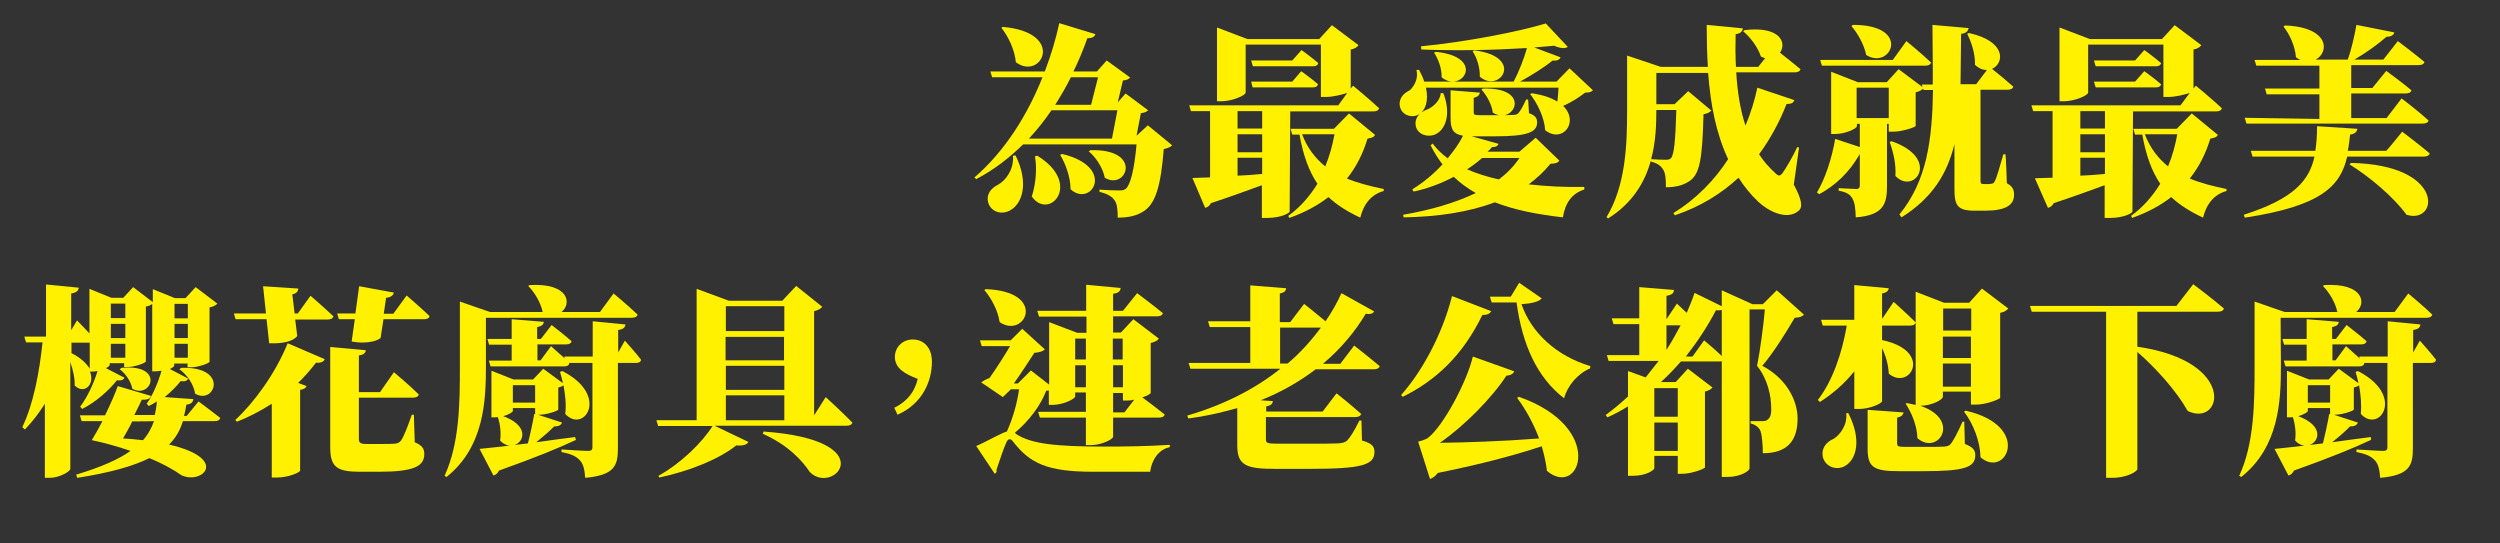 <?xml version="1.0" encoding="utf-8"?>
<!-- Generator: Adobe Illustrator 27.0.0, SVG Export Plug-In . SVG Version: 6.00 Build 0)  -->
<svg version="1.1" id="圖層_1" xmlns="http://www.w3.org/2000/svg" xmlns:xlink="http://www.w3.org/1999/xlink" x="0px" y="0px"
	 viewBox="0 0 863.8 187.7" style="enable-background:new 0 0 863.8 187.7;" xml:space="preserve">
<rect x="0" y="0" width="863.8" height="187.7" fill="#333333" stroke="none"/>
<style type="text/css">
	.st0{fill:#FFF100;}
</style>
<g>
	<g id="_圖層_2">
		<g id="_圖層_1-2">
			<g>
				<g>
					<path class="st0" d="M405,50.2c-0.6,0.6-1.4,1-2.9,1.3c-1,12.9-2.9,18.8-6.8,21.4c-2.4,1.6-5.2,2.3-9.1,2.3
						c0-2.6-0.2-4.8-1.1-6c-1-1.4-2.6-2.3-5.2-2.9v-0.8c2.1,0.2,5.5,0.3,6.9,0.3c1,0,1.6-0.1,2.2-0.6c1.5-1.2,2.9-6.3,3.7-15.3
						h-39.2c-4.6,4.5-9.9,8.7-16.2,12l-0.6-0.6c10.7-9.2,18.5-22,23.5-34.6h-17.4l-0.6-2H361c2.2-5.8,3.9-11.5,5-16.7l12.5,3.8
						c-0.3,0.8-0.9,1.4-2.8,1.4c-1.3,3.7-2.9,7.6-4.8,11.5h8.1l3.4-3.8l8.1,5.9c-0.6,0.6-1.2,0.9-2.5,1l-1.8,7.6l2.7-3.1l7.8,5.8
						c-0.6,0.6-1.1,0.8-2.5,1l-1.5,7.8l3.9-3.6L405,50.2L405,50.2z M350.9,53.7c4.8,9.8,2.2,16.8-1.9,19c-2.9,1.6-6.4,0.6-7.5-2.5
						c-0.9-3,0.9-5.2,3.4-6.4c2.7-1.5,5.5-5.4,5.1-10L350.9,53.7L350.9,53.7z M346.5,9.3c22,1.9,13.3,18.8,4.5,12.2
						c-0.4-4.3-2.6-8.9-5-11.9L346.5,9.3z M363.3,38.1c-2.3,3.4-4.9,6.7-7.8,9.8h28.7l1.9-9.8H363.3L363.3,38.1z M358.4,53.8
						c15.8,9.7,4.1,22.6-1.9,14.1c1.5-4.7,1.8-9.8,1.1-13.9L358.4,53.8L358.4,53.8z M370,26.7c-1.5,3.1-3.4,6.3-5.4,9.5H377l2.4-9.5
						H370z M367,53.2c18.8,4.5,10.1,18.7,2.9,12.2c0-4.1-1.7-8.8-3.6-11.9L367,53.2z M376.7,51.9c18.4-0.6,12.6,14.1,5,9.5
						c-0.6-3.4-3.1-7.1-5.5-9.1C376.2,52.3,376.7,51.9,376.7,51.9z"/>
					<path class="st0" d="M445.6,73.1c0,0.5-2.9,2.2-7.8,2.2h-1.8V64c-4.6,1.7-10.4,3.8-17.6,6.2c-0.4,0.9-1.3,1.5-2,1.6L412,61.5
						c1.5-0.1,3.6-0.1,6.1-0.2V38.4h-6.6l-0.6-2h51.5l3.1-4.3c-1.7,0.6-5,1.4-7.3,1.4h-1.8V15.4h-26V32c0,0.9-4.5,3-8.5,3h-1.4V9.5
						l10.5,4h24.8l4.4-4.8l9.2,6.9c-0.4,0.6-1.3,1.3-2.7,1.5v13.5l0.8-1c0,0,5.7,4.7,9,7.8c-0.2,0.8-1,1.1-2,1.1h-28.7L445.6,73.1
						L445.6,73.1z M427.6,38.4v6h8.5v-6H427.6z M427.6,52.6h8.5v-6.2h-8.5V52.6z M427.6,60.7c2.7-0.1,5.5-0.3,8.5-0.6v-5.6h-8.5
						V60.7z M449.7,17.3c0,0,3.5,2.5,5.8,4.5c-0.2,0.8-0.8,1.1-1.8,1.1h-20.8l-0.6-2h14.2L449.7,17.3L449.7,17.3z M432.3,28.2h14.2
						l3.1-3.6c0,0,3.5,2.5,5.8,4.5c-0.2,0.8-0.8,1.1-1.8,1.1h-20.8L432.3,28.2L432.3,28.2z M475.1,46.6c-0.4,0.8-1,1-2.6,1.3
						c-1.5,5-3.8,9.7-7.1,13.8c3.9,1.6,8.3,2.7,12.7,3.6V66c-4.1,1.1-6.9,4.3-8.1,9.2c-4.3-2-8-4.3-11-7.1
						c-3.7,2.9-8.2,5.3-13.5,7.2l-0.4-0.7c4.2-3,7.5-6.9,10.1-11.1c-2.9-4.3-4.9-9.7-6.2-17h-2.5l-0.6-2h15l5.2-5.3L475.1,46.6
						L475.1,46.6z M449.9,46.4c1.8,4.8,4.6,8.3,8,11.1c1.5-3.6,2.5-7.3,3.2-11.1H449.9z"/>
					<path class="st0" d="M550.4,31.2c-0.6,0.6-1.3,0.8-2.7,0.8c-1.9,1.5-4.8,3.4-7.6,4.6c5.7,5.5-0.2,13.1-6.2,8.4
						c-0.3-4.4-2.7-9.3-5.2-12.5l0.6-0.3c3.8,0.6,6.7,1.6,8.8,2.9c0.2-1.5,0.3-3.3,0.4-4.8h-45.8c1,4.6-0.2,7.9-2.4,9.2
						c-2.2,1.4-5.6,0.5-6.5-2.3c-0.8-2.8,0.9-4.9,3.3-6c1.5-1.3,3.1-4.2,2.3-7l0.9-0.1c0.8,1.5,1.4,2.8,1.8,4.1H523
						c1.8-3.4,3.6-8,4.6-11.6c-11.1,0.7-24.7,1-36.5,0.5L491,16c14.6-1.4,33.3-4.9,43.1-7.9l7.6,8.1c-0.8,0.6-2.5,0.6-4.7-0.4
						c-2.2,0.2-4.5,0.4-6.9,0.6l9.1,3.4c-0.3,0.8-1.2,1.3-2.7,1.1c-2.7,2.2-7.1,5-11.3,7.3h12.6l4.5-4.6L550.4,31.2L550.4,31.2z
						 M538.8,55.5c-0.6,0.8-1.3,1-3.1,1.1c-2.2,2.7-4.7,5-7.5,7.1c6.2,0.7,12.8,1,19.2,0.9v0.9c-4.3,1.3-6.6,4.7-7.4,9.6
						c-8.7-1-16.6-2.5-23.5-5.2c-9,3.4-19.7,5-31.5,5.2l-0.2-0.9c9.4-1.6,18-4.1,25.1-7.5c-2.8-1.6-5.3-3.4-7.6-5.6
						c-4.3,2.3-9.2,4.1-13.9,5.1l-0.4-0.8c3.6-2.2,7.3-5.2,10.4-8.6c-1.5-2-2.9-4.2-4.1-6.6l0.7-0.6c1.5,2,3.2,3.6,5.2,5.1
						c2.2-2.7,4.1-5.3,5.3-7.8c-3.5-0.6-4.3-2.3-4.3-6.3v-9.4l10.1,0.8c-0.1,0.9-0.8,1.5-2.1,1.8v5c0,0.8,0.2,1,2.2,1h6.2
						c2.2,0,4.2,0,5.1-0.1c0.8,0,1.5-0.1,1.9-0.6c0.7-0.7,1.6-2.3,2.7-4.7h0.7l0.3,4.7c2.2,0.8,2.8,1.7,2.8,3.2
						c0,3.3-3.1,4.8-14.4,4.8h-8.2l9.3,2.6c-0.3,0.7-1,1.2-2.3,1.1c-0.4,0.6-0.9,1-1.5,1.6h11l5.6-4.8
						C530.8,47.8,538.8,55.5,538.8,55.5z M498.7,32.2c2.9,7.5,0.6,12.8-2.9,14.3c-2.5,1-5.8,0.1-6.6-2.8c-0.6-2.7,1.1-4.7,3.5-5.7
						c2.3-0.8,5-3.2,5.1-5.9C497.8,32.2,498.7,32.2,498.7,32.2z M496.1,17.9c17.6,1.8,9,14.6,2,8.8c0.1-3.1-1.2-6.4-2.6-8.5
						L496.1,17.9z M512.1,54.6c-1.5,1.3-3.3,2.7-5.2,3.9c3.4,1.5,7,2.6,11,3.5c2.9-2.2,5.2-4.6,7.1-7.4H512.1z M509.4,17.4
						c17.6,2.2,8.8,15.1,1.9,9.1c0.1-3.1-1-6.6-2.5-8.8L509.4,17.4z M512.4,30.6c17.4-0.5,10.6,13,3.4,8.3c-0.4-2.9-2.2-6.1-3.9-7.9
						C511.8,30.9,512.4,30.6,512.4,30.6z"/>
					<path class="st0" d="M619.8,63.8c2.7,5,3.2,7.7,1.7,9c-4.1,3.6-10.8,0-14.1-3.2c-2.6-2.5-4.8-5.2-6.7-8.2
						c-5.7,5.3-12.9,9.9-22,13l-0.5-0.8c8-4.9,14.3-11.5,18.9-18.6c-4.2-9-6.1-19-6.9-29.8h-17.9V36h6.3l4.7-4.5l8,6.7
						c-0.5,0.6-1.3,1-2.7,1.3c-0.4,15.5-1.3,20.4-4.6,22.9c-2.1,1.5-4.7,2.3-8.4,2.3c0-2.7-0.1-4.9-1-6.2c-0.8-1.3-2-2.1-4.2-2.7
						v-0.3c-2,7.3-6.2,14.6-14.8,20l-0.5-0.5c6.6-10.9,7.1-24.9,7.1-36.8V19.2l11.6,3.9h16.3c-0.3-4.8-0.4-9.6-0.4-14.5l12.5,1.2
						c-0.1,0.9-0.7,1.8-2.5,2c-0.1,3.7-0.1,7.5,0.1,11.3h7.7l2.4-3c-0.5-0.1-1-0.3-1.5-0.6c-1-3.2-3.7-6.7-6.1-8.7l0.5-0.4
						c12.5-1.5,14.6,4.6,12.2,7.8c2,1.6,5,3.9,7.1,5.7c-0.2,0.8-1,1.1-2,1.1h-20.2c0.4,6.4,1.3,12.7,3.2,18.4
						c1.8-4.3,3.2-8.8,4.1-13.1l12.8,4.3c-0.3,0.8-0.9,1.4-2.7,1.3c-2.3,5.9-5.4,11.8-9.5,17.4c1.6,2.5,3.5,4.6,5.7,6.6
						c1,1,1.5,1,2.4-0.1c1.3-1.8,3.6-5.8,5.1-9l0.6,0.2L619.8,63.8L619.8,63.8z M572.3,38v0.1c0,5-0.2,11-1.8,16.9
						c1.4,0.1,3.8,0.2,5,0.2c0.9,0,1.4-0.1,1.8-0.5c1.1-1,1.6-5.8,1.9-16.7H572.3z"/>
					<path class="st0" d="M693.4,63.3c2,1.1,2.5,2.2,2.5,4c0,3.5-2.7,5.5-10.2,5.5h-3.4c-6.1,0-7-1.9-7-7.6V49.8
						c-2.5,10.2-7.6,18.6-18.3,25.3l-0.7-1c9.5-11.7,11.3-25.6,11.6-43h-3.3l-0.1-0.5c-0.5,0.5-1.3,1-2.6,1.3v11.6
						c-0.1,0.5-4.8,2-7.7,2h-1.6v-2.7H652v21.6c0,6.1-1.3,10-10.8,10.7c-0.1-2.9-0.3-5-1.1-6.4c-0.7-1.3-1.8-2.3-4.8-2.8v-0.9
						c0,0,4.9,0.3,6.1,0.3c0.9,0,1.2-0.5,1.2-1.2V53.2c-3.6,6.4-8.5,10.9-14,13.9l-0.8-0.6c2.7-4.5,5.1-11.5,6.3-18.5l8.5,2.8v-8h-1
						v0.8c0,0.8-3.9,2.7-7.6,2.7h-1.3V24.8l9.2,3.6h10l4.1-4.5l8.3,6.2l-0.3-0.9h3.8c0.1-6.4-0.1-13.2-0.1-20.6l12.5,1.1
						c-0.2,1.1-0.9,1.8-2.6,2c-0.1,6.2-0.1,12-0.2,17.4h5.4l3.7-4.9c-1.3,0-2.7-0.5-4.1-1.8c0.1-3.8-1.2-7.8-2.7-10.7l0.6-0.3
						c13.1,2.9,12.2,10.5,8,12.4c1.7,1.3,5,4.1,7.3,6.1c-0.1,0.8-0.9,1.1-2,1.1h-9.3v31.3c0,0.9,0.1,1.3,1,1.3h1.3
						c0.5,0,0.9,0,1.3-0.1c0.5,0,0.9-0.1,1.3-0.8c0.7-1.3,1.9-5.5,3-9.4h0.7C693.1,53.3,693.4,63.3,693.4,63.3z M629.5,22.7l-0.6-2
						H654l4.7-6.5c0,0,5.4,4.4,8.5,7.4c-0.2,0.8-1,1.1-2,1.1L629.5,22.7L629.5,22.7z M640.2,8.6c20.5-0.1,13.2,15.8,4.6,10.4
						c-0.7-3.6-3-7.6-5.1-10L640.2,8.6z M652.6,40.8V30.3h-11.1v10.5H652.6z M653.6,48.8c17.2,6,7.8,18.8,1.3,12
						c0.3-4.1-0.8-8.5-2-11.8C652.9,49.1,653.6,48.8,653.6,48.8z"/>
					<path class="st0" d="M736.8,73.1c0,0.5-2.9,2.2-7.8,2.2h-1.8V64c-4.6,1.7-10.4,3.8-17.6,6.2c-0.4,0.9-1.3,1.5-2,1.6l-4.5-10.2
						c1.5-0.1,3.6-0.1,6.1-0.2V38.4h-6.7l-0.6-2h51.5l3.2-4.3c-1.7,0.6-5,1.4-7.3,1.4h-1.8V15.4h-26V32c0,0.9-4.5,3-8.5,3h-1.4V9.5
						l10.5,4H747l4.4-4.8l9.2,6.9c-0.4,0.6-1.3,1.3-2.7,1.5v13.5l0.8-1c0,0,5.7,4.7,9,7.8c-0.2,0.8-1,1.1-2,1.1h-28.7L736.8,73.1
						L736.8,73.1z M718.8,38.4v6h8.5v-6H718.8z M718.8,52.6h8.5v-6.2h-8.5V52.6z M718.8,60.7c2.7-0.1,5.5-0.3,8.5-0.6v-5.6h-8.5
						V60.7z M740.9,17.3c0,0,3.5,2.5,5.8,4.5c-0.2,0.8-0.8,1.1-1.8,1.1h-20.8l-0.6-2h14.2L740.9,17.3L740.9,17.3z M723.5,28.2h14.2
						l3.2-3.6c0,0,3.5,2.5,5.8,4.5c-0.2,0.8-0.8,1.1-1.8,1.1h-20.8L723.5,28.2L723.5,28.2z M766.3,46.6c-0.4,0.8-1,1-2.6,1.3
						c-1.5,5-3.8,9.7-7.1,13.8c3.9,1.6,8.3,2.7,12.7,3.6V66c-4.1,1.1-6.9,4.3-8.1,9.2c-4.3-2-8-4.3-11-7.1
						c-3.7,2.9-8.2,5.3-13.5,7.2l-0.4-0.7c4.2-3,7.5-6.9,10.1-11.1c-2.9-4.3-4.9-9.7-6.2-17h-2.5l-0.6-2h15l5.2-5.3L766.3,46.6
						L766.3,46.6z M741.1,46.4c1.8,4.8,4.6,8.3,8,11.1c1.5-3.6,2.5-7.3,3.2-11.1H741.1L741.1,46.4z"/>
					<path class="st0" d="M830,45.5c0,0,6,4.5,9.5,7.5c-0.2,0.8-1,1.1-2,1.1H811c-2.3,10.1-8.8,17.1-35.4,21.1l-0.3-1
						c17.2-5.5,22.6-11.8,24.4-20.1h-21.4l-0.6-2h22.3c0.4-2.6,0.6-5.5,0.6-8.5l13.9,0.9c-0.1,1-0.8,1.8-2.5,2
						c-0.2,2-0.4,3.8-0.8,5.6h13.3C824.7,52.1,830,45.5,830,45.5z M801.4,41.1v-8.5h-18.2l-0.6-2h18.8v-7.9h-21.8l-0.6-2h15.8
						c-0.5-0.2-1-0.6-1.5-0.9c-0.3-3.9-2.2-8-4.3-10.6l0.5-0.4c15.6,0.6,15.3,9.4,10.6,11.8h11.1c1.3-3.6,2.4-8.6,3-12l13.1,2.6
						c-0.3,0.9-1,1.5-2.7,1.5c-2.7,2.4-7,5.5-11.1,7.9h10l5-6.4c0,0,5.7,4.3,9.2,7.2c-0.2,0.8-1,1.1-2,1.1h-23.3v7.9h7.3l4.8-5.9
						c0,0,5.4,3.9,8.7,6.7c-0.2,0.8-1,1.1-2,1.1h-18.8v8.5h12.2l5.2-6.8c0,0,5.9,4.5,9.3,7.6c-0.1,0.8-1,1.1-2,1.1h-60.9l-0.6-2
						L801.4,41.1L801.4,41.1z M812.3,56.3c32.8,0.6,30.3,21.4,19.2,17.9c-4.5-6.2-13-13.3-19.7-17.4L812.3,56.3z"/>
					<path class="st0" d="M68.6,138.7c0,0,4.6,3.4,7.5,5.7c-0.2,0.8-0.9,1.1-1.9,1.1H63.2c-0.9,2.9-2.3,5.7-4.8,8.1
						c21.1,4.9,11.4,14,4.3,10.6c-2.7-1.9-6.4-4-11.1-5.9c-5.5,2.7-13.3,5-24.9,6.8l-0.4-1.1c8.7-2.6,14.7-5.3,18.8-8.2
						c-4.1-1.4-8.5-2.7-13.3-3.7h-0.1c1-1.6,2.4-4.1,3.7-6.6h-7.2l-0.6-2h8.7c1.9-3.9,3.6-7.8,4.4-10.1l11.5,3.4
						c-0.3,0.8-0.9,1.4-3.2,1.3c-0.7,1.5-1.6,3.4-2.6,5.3h7.1c0.3-1.5,0.6-3.1,0.7-4.7c-0.9,0.6-1.8,1.1-2.8,1.6l-0.7-0.8
						c2.2-3.1,4.1-7.8,5.1-11.4c-0.7,0.1-1.4,0.2-2.1,0.2h-1.1V105c-0.5,0.4-1.2,0.8-2.2,0.9v19c-0.1,0.5-3.8,1.9-6.2,1.9h-1.3v-1.3
						h-5v0.6c0,0.3-0.5,0.7-1.3,1.1l6.4,3.3c-0.3,0.7-1,1.1-2.6,0.9c-2.8,3.5-7.1,7.4-12,9.9l-0.7-0.8c2.6-3.4,4.8-8.3,6-12.3
						c-0.6,0.1-1.3,0.2-2,0.2h-0.6c1.8,4.6-2.1,8-5.3,4.8c0.1-2.5-0.6-5.5-1.5-8.1V162c0,0.9-3.8,3.1-7.1,3.1h-1.7v-25.6
						c-2,3.2-4.3,6.2-6.9,8.9l-0.9-0.8c3.9-8.1,5.9-19,7-29.3H9l-0.6-2h7.5v-18l11.3,1.1c-0.1,1-0.7,1.7-2.6,2v12.7l2-3.4
						c0,0,2.2,2.2,4.3,4.5V99.8l7.6,3.1h4.1l3.4-3.7l6.8,5.2v-4.5l7.6,3.1h3.7l3.5-3.8l7.5,5.7c-0.4,0.5-1.4,1.1-2.7,1.3V125
						c-0.1,0.5-3.8,1.9-6.3,1.9h-1.3v-1.3h-4.6v0.7c0,0.3-0.6,0.8-1.5,1.2l6.3,3.3c-0.3,0.7-0.9,1.1-2.6,0.9
						c-1.4,1.8-3.3,3.7-5.5,5.5l9.9,0.7c-0.1,1-0.8,1.8-2.4,1.9c-0.2,1.3-0.5,2.7-0.8,3.9h0.9L68.6,138.7L68.6,138.7z M24.7,122
						c3.3,1.7,5.2,3.6,6.3,5.4v-9h-6.3V122z M38.3,104.9v5h5v-5H38.3z M38.3,111.9v4.9h5v-4.9H38.3z M43.3,123.6v-4.8h-5v4.8H43.3z
						 M41.9,127.1c15.3-1.5,10.4,11,3.8,7.2c-0.4-2.5-2.4-5.3-4.3-6.7C41.3,127.6,41.9,127.2,41.9,127.1z M45.7,145.6
						c-1,2.1-2.2,4.2-3.2,5.9c2.5,0.1,4.8,0.4,6.9,0.6c1.8-2,3-4.3,3.8-6.6C53.2,145.6,45.7,145.6,45.7,145.6z M60.3,105v5h4.6v-5
						H60.3z M64.9,116.8v-4.9h-4.6v4.9H64.9z M64.9,123.6v-4.8h-4.6v4.8H64.9z M62.6,127.1c16.7-0.6,11.7,13,4.8,8.9
						c-0.4-3.1-2.8-6.6-5.4-8.4L62.6,127.1z"/>
					<path class="st0" d="M107.3,102.2c0,0,5,4.3,7.9,7.1c-0.2,0.8-1,1.1-2,1.1h-11.2l0.7,5.7c-1.4,1.9-5.2,2.7-9.7,2.5l-0.9-8.3
						H81.4l-0.6-2h11.1l-1-9.4l12.2,0.8c-0.1,0.9-0.6,1.7-2.1,2l0.8,6.6h1.1C102.9,108.4,107.3,102.1,107.3,102.2z M81.3,145.1
						c6.4-5.9,13.8-15.9,18.1-26.5l12.8,5.5c-0.3,0.8-1.3,1.4-3,1.2c-2,2.6-4,4.9-6.2,7l2.9,1.1c-0.2,0.6-0.8,1.1-2.2,1.3v27.9
						c-0.1,0.7-4.2,2.4-8,2.4h-1.8v-25.5c-3.9,2.5-7.9,4.6-12,6.2C81.8,145.7,81.3,145.1,81.3,145.1z M143.3,152.8
						c2.6,1.1,3.3,2.2,3.3,4.1c0,4.2-3.6,6.1-15.6,6.1h-6.7c-8,0-10.2-1.7-10.2-8.5v-34.6l12.3,1.1c-0.1,0.9-0.7,1.6-2.4,1.8v12.7
						h7.3l4.8-6.9c0,0,5.5,4.6,8.6,7.7c-0.2,0.8-1,1.1-2,1.1h-18.7v14.3c0,1.3,0.6,1.7,2.5,1.7h5.6c1.7,0,3.3,0,4.3-0.1
						c0.9-0.1,1.5-0.3,2.1-1c1-1.3,2.3-4.8,3.8-9h0.7L143.3,152.8L143.3,152.8z M140.5,102.1c0,0,5,4.3,7.9,7.1
						c-0.1,0.8-0.9,1.1-1.9,1.1h-14l-1,6.5c-1.8,1.4-5.8,2-10,1.2l1.1-7.7h-5.5l-0.6-2h6.3l1.3-9.4l12,2.2c-0.2,0.8-0.8,1.6-2.7,1.8
						l-0.8,5.5h3.3L140.5,102.1L140.5,102.1z"/>
					<path class="st0" d="M167.9,126.5c0,12-0.6,27.9-13.6,38.3l-0.7-0.4c5.2-11.2,5.3-25.3,5.3-37.9v-22.3l10.4,3.6h18.2
						c-0.7-3.4-2.9-6.9-5-9l0.5-0.3c13.7-0.8,14.6,6.5,11,9.3h13.3l4.7-6.4c0,0,5.2,4.3,8.3,7.3c-0.2,0.8-1,1.1-2,1.1h-50.4
						L167.9,126.5L167.9,126.5z M199,152c-5.7,2.7-14,6.1-26.6,10.6c-0.4,0.9-1.1,1.5-1.9,1.7l-4.8-9.2c3.4-0.3,9.4-1,16.7-1.9
						c0.8-3.1,1.7-7.3,2.2-10.2l0.3,0.1V141h-7.7v1c0,0.4-1.5,1.3-3.3,1.8c12.7,4.7,4,14.1-1.1,8.4c0.4-2.7,0-5.8-0.8-8.1
						c-0.4,0.1-0.7,0.1-1.1,0.1h-1.1v-16.1l7.6,3h6.8l3.5-3.7l6.8,5c-0.3-1.3-0.6-2.7-1-3.9l0.8-0.3c16.6,8.5,7.4,21.8,1,14.8
						c0.4-3.2,0-6.6-0.6-9.9c-0.4,0.4-1.1,0.6-1.8,0.8v7.6c-0.1,0.5-4.1,1.8-6.6,1.8h-0.4l8.3,2.7c-0.3,0.8-1.1,1.4-2.7,1.3
						c-1.5,1.6-3.9,3.6-6.2,5.5c4.2-0.6,8.8-1.2,13.4-1.8L199,152L199,152z M215.9,117.7c0,0,3.7,4.1,5.6,6.6
						c-0.1,0.8-0.8,1.1-1.8,1.1h-6.2V155c0,6-1.3,9.2-11.3,10.1c-0.2-2.7-0.6-4.7-1.8-6c-1.2-1.3-2.7-2.2-6.4-2.9v-0.9
						c0,0,7.7,0.5,9.2,0.5c1.1,0,1.5-0.4,1.5-1.2v-29.2h-8.1l0.1,0.1c-0.1,0.8-0.8,1.1-1.8,1.1h-25.4l-0.6-2h7.9v-5.5h-7.8l-0.6-2
						h8.4v-6.8l11.1,0.9c-0.1,0.9-0.6,1.5-2.3,1.8v4.1h1.3l3.7-4.8c0,0,4.3,3.3,6.9,5.6c-0.2,0.8-0.9,1.1-1.9,1.1h-9.9v5.5h1.1
						l3.6-4.9c0,0,2.4,2.2,4.7,4.2l-0.1-0.6h9.8v-12.2l11.3,1.1c-0.1,1.1-0.8,1.7-2.5,1.9v7.8L215.9,117.7L215.9,117.7z
						 M184.9,139.1v-6h-7.7v6H184.9z"/>
					<path class="st0" d="M285.3,137.2c0,0,5.9,5.4,9.2,8.8c-0.2,0.8-1,1.1-2,1.1h-45.6l11.7,5.6c-0.5,0.9-1.7,1.4-4.2,1.2
						c-5.9,4.7-15.9,8.8-26.6,11.1l-0.3-0.6c7.8-4.3,15.2-11.6,18.7-17.2h-18.8l-0.6-2h13.9V99.8l11.1,4.1h18.5l4.8-5.1l9,7.2
						c-0.5,0.6-1.3,1.2-2.8,1.5v36L285.3,137.2L285.3,137.2z M250.8,105.8v8.6h20.2v-8.6H250.8L250.8,105.8z M270.9,116.4h-20.2v8.1
						h20.2V116.4z M250.8,126.4v8.3h20.2v-8.3H250.8z M250.8,145.2h20.2v-8.6h-20.2V145.2z M263.8,149.1c41.7,3,24.2,22.3,16,14
						c-2.5-3.8-7.4-9.3-16.2-13.2L263.8,149.1z"/>
					<path class="st0" d="M309,140.9c4.8-2.4,7.1-5.8,8.1-10c-4.2-1.6-7.9-3.5-7.9-7.6c0-3.2,2.5-6,6.2-6s6.6,2.7,6.6,7.7
						c0,6.6-3.2,14.5-11.9,18.3L309,140.9L309,140.9z"/>
					<path class="st0" d="M351,149.9c5.2,3.5,13.9,4.4,30.4,4.4c8.1,0,14.8-0.1,22.8-0.6v0.8c-4,0.8-6.3,4.6-6.8,8.5h-19.7
						c-16,0-21.8-3-27.5-10.2c-1-1.5-1.9-1.3-2.5,0.1c-1,2.2-2.1,5.6-3.4,9.4c0.2,0.7-0.1,1.1-0.6,1.4l-6.4-9.6
						c3.6-1.5,8.8-4.6,10.6-5c2-4.4,3.6-9.9,4.2-14.6h-2.8l-2.8,2.7l-7.5-5.1c0.7-0.5,1.8-1.1,2.9-1.5c2.3-3.2,5.2-7.8,7.1-11h-9.8
						l-0.6-2h10.6l4-4l7.8,7.1c-0.6,0.7-2,1.1-3.6,1.2c-1.9,2.9-4.8,7.4-7.1,10.6h1.4l4.5-4.5l6.3,4.9v-21.6l9.7,3.7h3.2v-5.6h-16.4
						l-0.6-2h16.9v-9l11.9,1.1c-0.1,1-0.6,1.8-2.6,2v5.9h3.4l4.9-6.1c0,0,5.5,4.1,8.9,6.9c-0.2,0.8-1,1.1-2,1.1h-15.2v5.6h2.7
						l4.3-4.6l8.8,6.7c-0.4,0.6-1.3,1.2-2.8,1.5v17.3c-0.1,0.3-1.3,1-2.9,1.5c1.8,1.3,5.3,4,7.7,5.9c-0.1,0.8-1,1.1-2,1.1h-15.8v6.6
						c0,0.9-4.1,2.9-7.6,2.9h-1.8v-9.5h-15.9l-0.6-2h16.5v-6.7h-3.7v1.4c0,0.8-4.1,2.9-7.8,2.9h-1.3v-5c-0.3,0.1-0.6,0.1-0.9,0.1
						c-1.9,5-5.8,10.3-10.8,14.5L351,149.9L351,149.9z M340.6,99.9c21.6,0.8,13.6,17.4,4.8,11.4c-0.6-4.1-2.9-8.3-5.3-11.1
						L340.6,99.9L340.6,99.9z M371.5,117v7.2h3.7V117H371.5z M375.2,133.8v-7.6h-3.7v7.6H375.2z M384.5,117v7.2h3.4V117H384.5z
						 M388,126.2h-3.4v7.6h3.4C388,133.8,388,126.2,388,126.2z M391.9,138.1c-0.8,0.2-1.6,0.3-2.4,0.3H388v-2.6h-3.4v6.7h3.9
						L391.9,138.1L391.9,138.1z"/>
					<path class="st0" d="M454.6,127.6c-5.4,4.1-11.7,7.8-19,10.7l4.2,0.3c-0.1,1-0.8,1.6-2.3,1.8v1.8H457l4.8-6.3
						c0,0,5.4,4.3,8.5,7.1c-0.2,0.8-1,1.1-2,1.1h-30.9v7.8c0,1.1,0.5,1.4,3.8,1.4h12.2c3.5,0,7.2,0,9-0.1c1.5-0.1,2.4-0.4,3.1-1
						c1-1.1,2.4-3.2,4.2-6.9h0.7l0.2,6.9c3.4,1,4.3,2,4.3,3.9c0,4.5-4,5.9-22.4,5.9h-11.8c-10,0-13.2-1.1-13.2-8.1v-12.9
						c-5.2,1.5-10.8,2.8-16.9,3.6l-0.4-1c13-3.8,23.7-9.4,32.2-16.2h-31.1l-0.6-2h21.3v-12.4h-14l-0.6-2h14.6V98.6l12.4,1
						c-0.1,0.9-0.6,1.5-2.2,1.8v9.9h3.6l4.8-6.3c0,0,4.2,3.3,7.4,6c2.2-3.2,4-6.4,5.5-9.7l11.3,6.3c-0.4,0.7-1.2,1.1-2.9,0.8
						c-3.7,6.2-8.6,12.1-14.8,17.3h6l4.8-6.3c0,0,5.5,4.3,8.8,7.1c-0.2,0.8-1,1.1-2,1.1L454.6,127.6L454.6,127.6z M444.9,125.6
						c4.5-3.8,8.3-8.1,11.5-12.4h-14.1v12.4H444.9L444.9,125.6z"/>
					<path class="st0" d="M515.2,107.5c-0.3,0.8-1.3,1.4-3,1.3c-6.8,14-16,22.6-27.5,28.3l-0.6-0.6c7-7.8,14.2-20.7,17.6-34.2
						L515.2,107.5z M524.8,137.1c30.4,10.7,21.1,35.3,9.7,25.6c-0.3-2.8-1-5.7-1.8-8.5c-8.8,2.9-20.8,6.2-35.9,9.2
						c-0.8,1.1-1.8,1.8-2.7,2.1l-4.1-12.9c0,0,2.5-0.6,3.4-1.3c5.2-4,13.4-19.2,15.5-28.1l14.3,5.1c-0.3,0.8-1.2,1.4-2.7,1.5
						c-5,7.7-14.7,17.5-23,23.2c8.6-0.1,21.4-0.5,34.3-1.5c-1.9-5-4.5-9.9-7.6-14L524.8,137.1z M532.7,103.1c-1,1.2-3.7,1.8-7,2
						c3.4,9.9,12.1,17.9,23.8,21.4l-0.1,0.8c-4.3,1.8-7.8,6-9,10.3c-9.3-7.2-14.4-18.4-16.4-33.1h-8.6l-0.6-2h7.2l2.9-4.8
						L532.7,103.1L532.7,103.1z"/>
					<path class="st0" d="M623.3,108.7c-0.6,0.7-1.5,1-3.2,1.1c-2.7,4.6-7.1,11.8-11.2,16.6c8.6,4.5,12.2,12.2,12.2,18.2
						c0,7.2-3.1,12-12,12c0-2.7-0.3-6.8-1-8.1c-0.6-1-1.6-1.8-3.2-2.2v-0.8h4.3c0.6,0,1-0.1,1.4-0.4c0.9-0.6,1.4-1.6,1.4-3.6
						c0-5-1.3-10.6-4.9-15.1c1-4.9,2.2-13.7,2.7-19.5h-5.3v55c0,0.7-2.9,2.9-7.8,2.9h-1.8v-40c-0.3,0.1-0.6,0.1-0.9,0.1h-13.2
						c-2.1,2.4-4.4,4.8-6.9,7.1h5.1l4.2-4.6l8.5,6.5c-0.4,0.5-1.3,1.1-2.6,1.4v26.2c-0.1,0.5-4.7,2.2-7.8,2.2h-1.6v-6.2h-8.1v4.3
						c0,0.6-2.8,2.6-7.4,2.6h-1.7v-24c-2.2,1.4-4.6,2.7-7.1,3.8l-0.6-0.8c2.7-2,5.2-4.1,7.7-6.4v-8.8l6.1,2.2c1.5-1.9,3-3.8,4.5-5.7
						h-17.3l-0.6-2h11.2v-10.7h-8.9l-0.6-2h9.5V99.2l12,1c-0.1,1-0.6,1.7-2.6,2v8.1l3.6-5.4c0,0,1.6,1.5,3.4,3.2
						c1-2.4,2-4.7,2.7-6.9l9.4,4.6v-5.5l10.6,4.8h3.6l4.8-4.8L623.3,108.7L623.3,108.7z M571.6,134.1v9.9h8.1v-9.9H571.6z
						 M579.7,155.8V146h-8.1v9.8H579.7z M575.8,112.4v8.5c1.8-2.8,3.4-5.7,4.9-8.5H575.8z M588.8,117.6c0,0,3.5,2.9,6.1,5.4v-15.9
						c-0.5,0.1-1.1,0.2-2,0.1c-2.7,5.2-6.2,10.6-10.4,16h2.3L588.8,117.6z"/>
					<path class="st0" d="M650.3,138.6c0,0.8-4.3,2.7-7.8,2.7h-1.8v-13c-3.2,4-7.2,7.6-11.9,10.6l-0.7-0.7c5.2-6.7,8.4-16.4,10-25.7
						h-8.3l-0.6-2h11.5v-12l11.9,1.1c-0.1,0.8-0.6,1.5-2.3,1.8v8.8l4-5.9c0,0,4.8,4.3,7.6,7.1c-0.2,0.8-0.9,1.1-1.9,1.1h-9.7v5
						c17.9,3.8,9.6,17.7,2.3,11.6c-0.1-2.9-1-6.2-2.3-8.8L650.3,138.6L650.3,138.6z M638.6,142.7c4.8,9.3,2.8,16.1-1.1,18.3
						c-2.8,1.6-6.5,0.5-7.6-2.8c-0.8-3.1,1-5.5,3.7-6.6c2.2-1.4,4.8-4.9,4.3-8.8L638.6,142.7L638.6,142.7z M678.9,153.4
						c2.9,1.1,3.6,2.2,3.6,3.9c0,4.2-3.8,5.5-17.8,5.5h-8.6c-8.8,0-10.8-1.4-10.8-7.8v-13.4l12.4,0.9c-0.1,0.9-0.8,1.5-2.2,1.8v8.9
						c0,0.9,0.3,1.2,2.5,1.2h8c2.2,0,4.6,0,5.8-0.1s1.7-0.3,2.3-1c0.9-1.2,2.2-3.6,4-7.6h0.6L678.9,153.4L678.9,153.4z M659,139.3
						c1,0.2,2,0.4,2.9,0.6v-39.1l9.8,3.8h8.7l4.4-4.9l9.1,6.9c-0.5,0.6-1.3,1.2-2.8,1.5v29.3c-0.1,0.6-5,2.4-8.3,2.4H681v-4.5h-9.7
						v1.8c0,1-3.9,3.1-7.8,3.1c14.3,4.8,6.2,17.4-1,11.2c-0.1-4.3-2-8.8-4.1-12L659,139.3L659,139.3z M671.4,106.6v7.6h9.7v-7.6
						H671.4z M681,123.7v-7.4h-9.7v7.4H681z M681,133.6v-8h-9.7v8H681z M679.2,141.9c23.1,5.3,13.9,23.7,5.1,16.1
						c-0.1-5.5-2.5-11.6-5.7-15.8L679.2,141.9z"/>
					<path class="st0" d="M757.8,98.2c0,0,6.7,5,10.6,8.4c-0.2,0.8-1,1.1-2.2,1.1h-27.7v12.1c34.8,5,29.4,28,17.4,22.2
						c-4-7.1-11-14.8-17.4-20.4v40.5c0,0.7-3.4,3-8.8,3h-2v-57.4H702l-0.6-2H752L757.8,98.2L757.8,98.2z"/>
					<path class="st0" d="M788.1,126.5c0,12-0.6,27.9-13.7,38.3l-0.7-0.4c5.2-11.2,5.3-25.3,5.3-37.9v-22.3l10.4,3.6h18.2
						c-0.7-3.4-2.9-6.9-5-9l0.5-0.3c13.7-0.8,14.6,6.5,11,9.3h13.3l4.7-6.4c0,0,5.2,4.3,8.3,7.3c-0.2,0.8-1,1.1-2,1.1h-50.4
						L788.1,126.5L788.1,126.5z M819.2,152c-5.7,2.7-14,6.1-26.6,10.6c-0.4,0.9-1.1,1.5-1.9,1.7l-4.8-9.2c3.4-0.3,9.5-1,16.7-1.9
						c0.8-3.1,1.7-7.3,2.2-10.2l0.3,0.1V141h-7.7v1c0,0.4-1.5,1.3-3.3,1.8c12.7,4.7,4,14.1-1.1,8.4c0.4-2.7,0-5.8-0.8-8.1
						c-0.3,0.1-0.7,0.1-1,0.1h-1v-16.1l7.6,3h6.8l3.5-3.7l6.8,5c-0.3-1.3-0.6-2.7-1-3.9l0.8-0.3c16.6,8.5,7.4,21.8,1,14.8
						c0.3-3.2,0-6.6-0.6-9.9c-0.4,0.4-1,0.6-1.8,0.8v7.6c-0.1,0.5-4.1,1.8-6.6,1.8h-0.3l8.3,2.7c-0.3,0.8-1.1,1.4-2.7,1.3
						c-1.5,1.6-3.8,3.6-6.2,5.5c4.2-0.6,8.8-1.2,13.4-1.8L819.2,152L819.2,152z M836.1,117.7c0,0,3.7,4.1,5.6,6.6
						c-0.1,0.8-0.8,1.1-1.8,1.1h-6.2V155c0,6-1.3,9.2-11.3,10.1c-0.2-2.7-0.6-4.7-1.8-6c-1.2-1.3-2.7-2.2-6.4-2.9v-0.9
						c0,0,7.7,0.5,9.2,0.5c1.1,0,1.5-0.4,1.5-1.2v-29.2h-8.1l0.1,0.1c-0.1,0.8-0.8,1.1-1.8,1.1h-25.4l-0.6-2h7.9v-5.5h-7.8l-0.6-2
						h8.4v-6.8l11.1,0.9c-0.1,0.9-0.6,1.5-2.3,1.8v4.1h1.3l3.7-4.8c0,0,4.3,3.3,6.9,5.6c-0.2,0.8-0.9,1.1-1.9,1.1h-9.9v5.5h1.1
						l3.6-4.9c0,0,2.5,2.2,4.7,4.2l-0.1-0.6h9.8v-12.2l11.3,1.1c-0.1,1.1-0.8,1.7-2.5,1.9v7.8L836.1,117.7L836.1,117.7z
						 M805.1,139.1v-6h-7.7v6H805.1z"/>
				</g>
			</g>
		</g>
	</g>
</g>
</svg>
